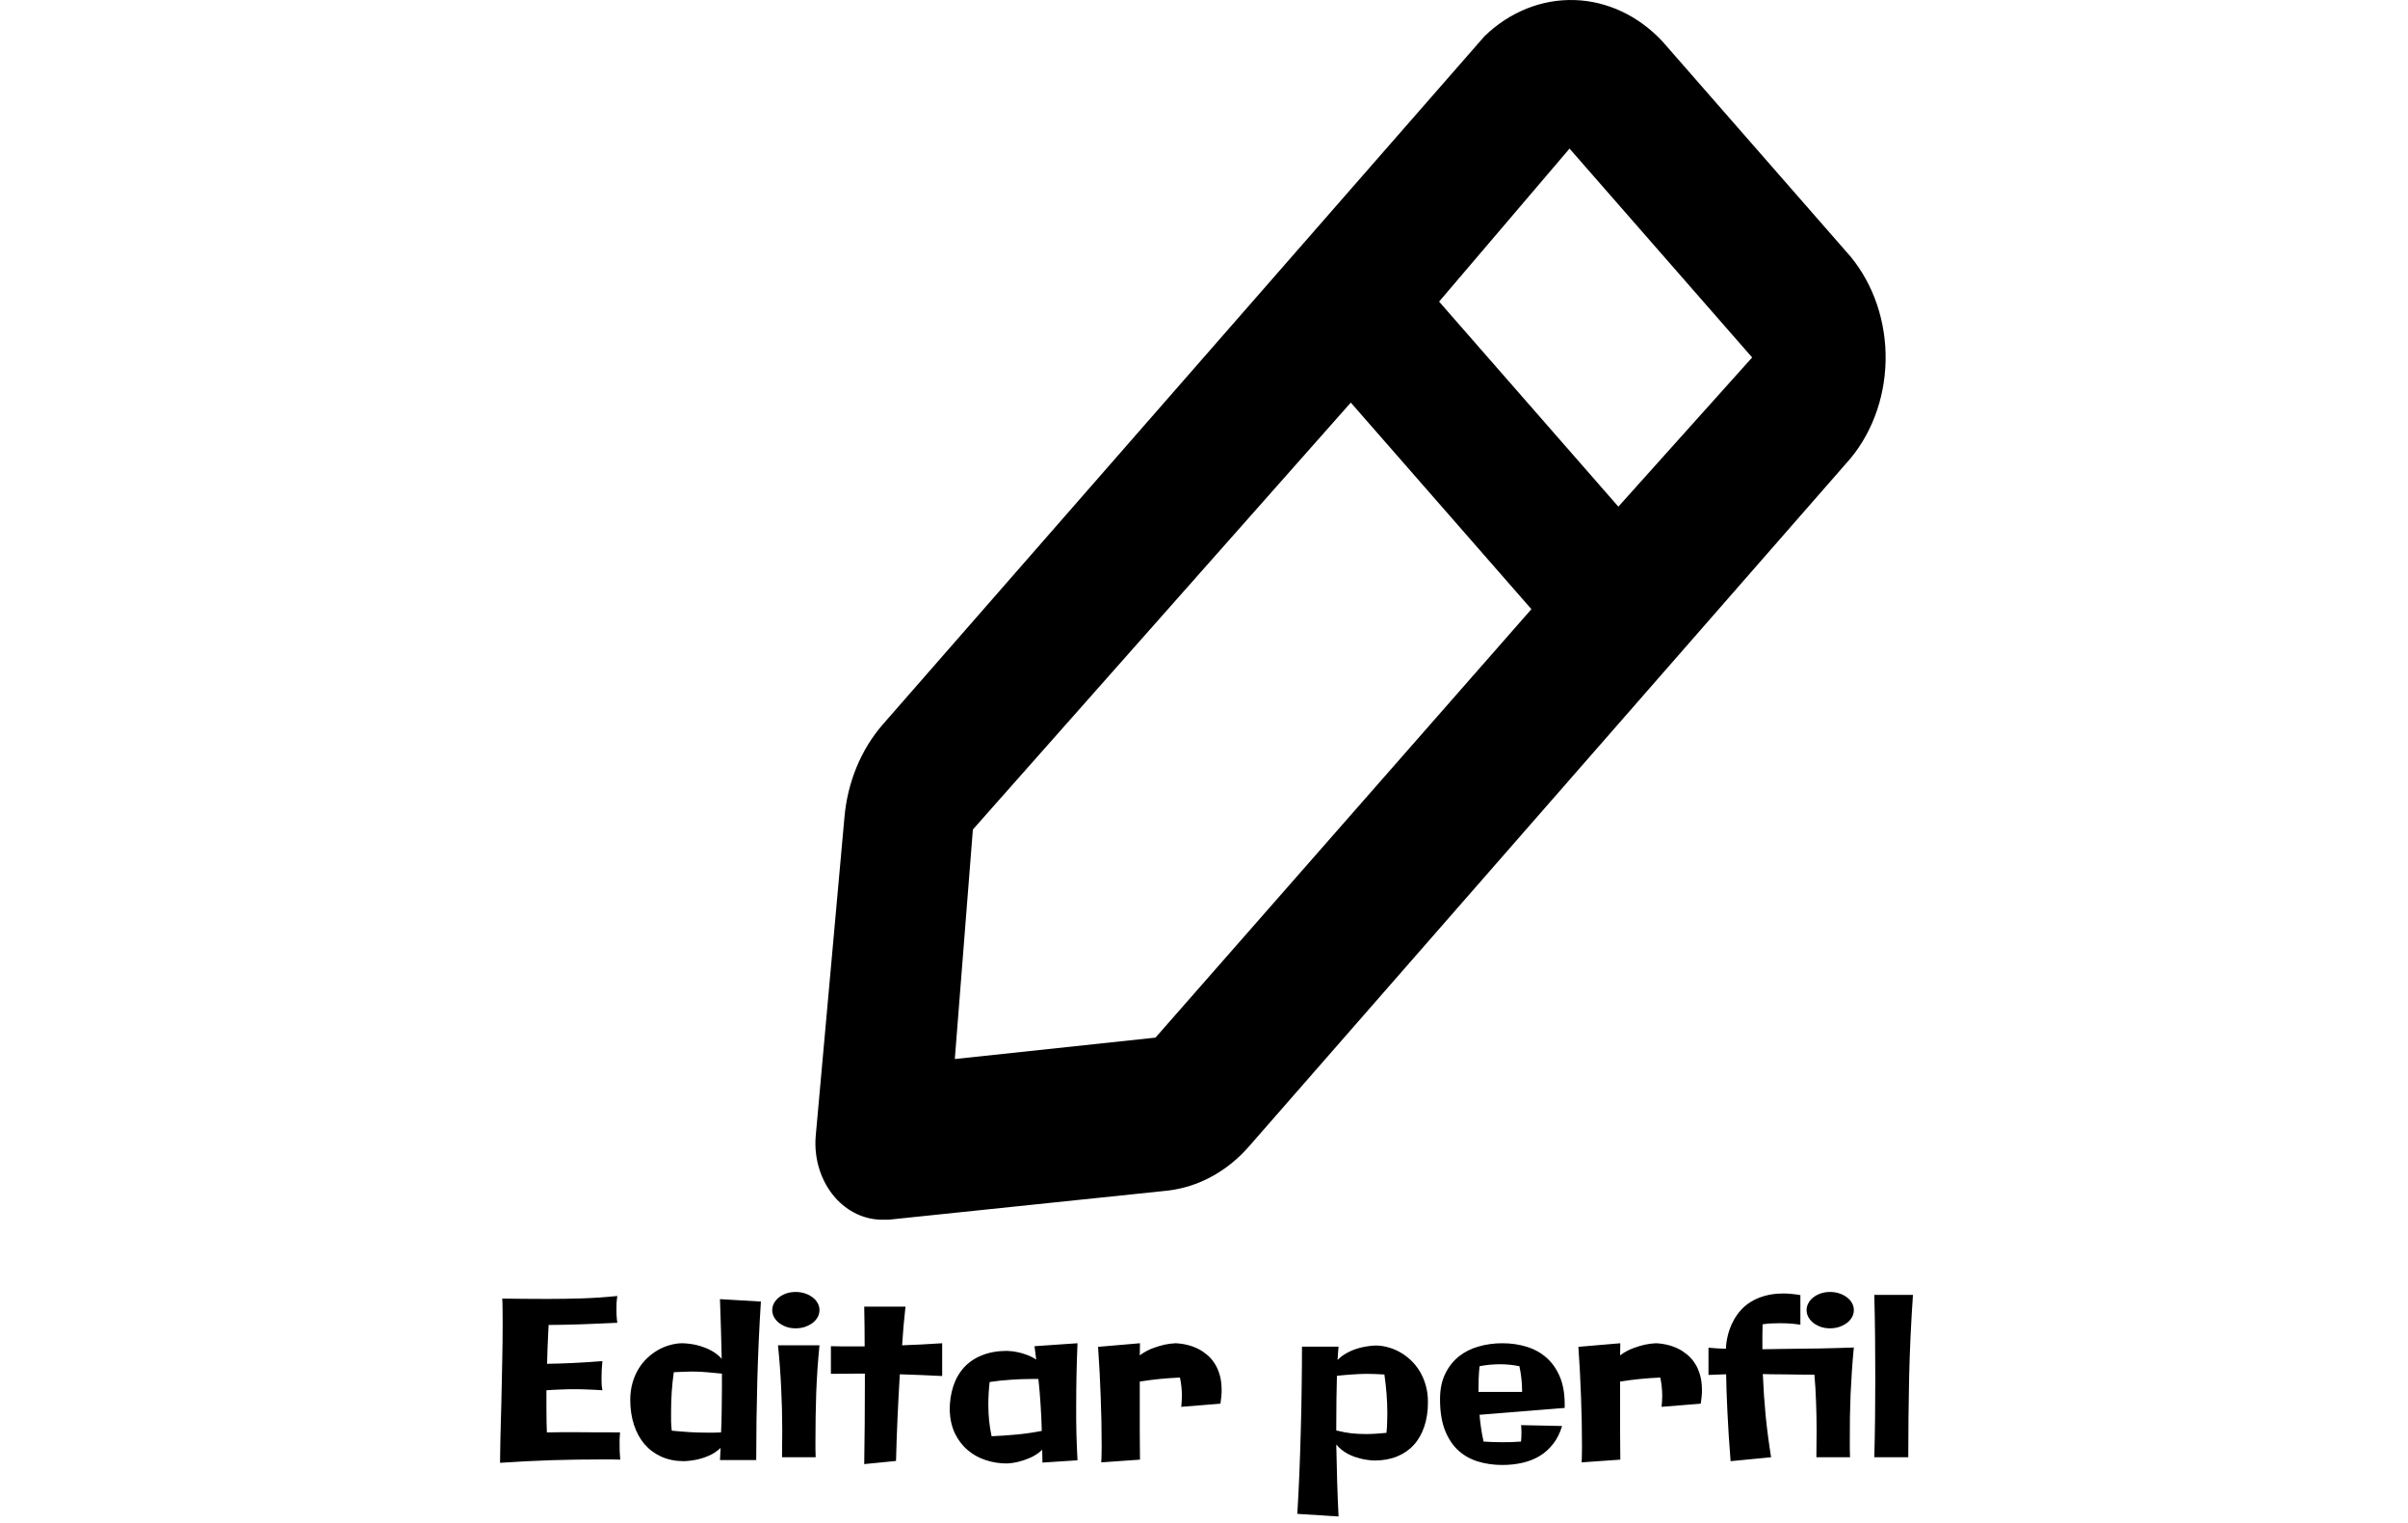 <svg width="378" height="239" viewBox="0 0 378 239" fill="none" xmlns="http://www.w3.org/2000/svg">
<path d="M289.746 39.415L260.976 6.511C257.221 2.478 252.3 0.163 247.15 0.008C242.001 -0.147 236.981 1.869 233.045 5.671L138.544 113.747C135.15 117.662 133.037 122.792 132.559 128.277L128.044 178.353C127.903 180.112 128.102 181.885 128.629 183.545C129.155 185.206 129.995 186.713 131.089 187.96C132.07 189.073 133.234 189.953 134.513 190.551C135.792 191.148 137.162 191.451 138.544 191.442H139.489L183.275 186.879C188.071 186.332 192.557 183.916 195.98 180.034L290.481 71.958C294.149 67.526 296.131 61.612 295.993 55.513C295.855 49.413 293.609 43.624 289.746 39.415ZM181.385 162.862L149.884 166.224L152.719 130.199L212.045 63.191L240.395 95.614L181.385 162.862ZM254.046 79.523L225.905 47.34L246.38 23.323L275.046 56.106L254.046 79.523Z" fill="black"/>
<path d="M94.561 218.216C93.821 218.159 93.08 218.119 92.34 218.097C91.599 218.062 90.859 218.045 90.118 218.045C89.4 218.045 88.683 218.062 87.965 218.097C87.247 218.119 86.518 218.159 85.777 218.216V221.087C85.777 221.771 85.783 222.432 85.794 223.07C85.806 223.696 85.823 224.283 85.846 224.83C86.586 224.807 87.372 224.796 88.204 224.796C89.047 224.796 89.896 224.796 90.751 224.796C91.605 224.796 92.425 224.802 93.211 224.813C93.998 224.813 94.698 224.813 95.314 224.813C96.02 224.824 96.692 224.83 97.33 224.83C97.319 224.99 97.307 225.166 97.296 225.36C97.284 225.519 97.273 225.713 97.262 225.941C97.262 226.169 97.262 226.419 97.262 226.693C97.262 227.046 97.267 227.428 97.279 227.838C97.302 228.248 97.33 228.67 97.364 229.103C96.92 229.08 96.464 229.068 95.997 229.068C95.541 229.068 95.097 229.068 94.664 229.068C91.941 229.068 89.241 229.108 86.564 229.188C83.897 229.279 81.209 229.416 78.497 229.598C78.497 229.256 78.503 228.778 78.514 228.163C78.526 227.547 78.537 226.83 78.548 226.009C78.571 225.178 78.594 224.272 78.617 223.292C78.651 222.301 78.679 221.27 78.702 220.199C78.725 219.128 78.748 218.034 78.77 216.917C78.805 215.801 78.828 214.701 78.839 213.619C78.862 212.525 78.879 211.477 78.89 210.475C78.901 209.461 78.907 208.521 78.907 207.655C78.907 206.823 78.901 206.088 78.89 205.45C78.89 204.801 78.873 204.26 78.839 203.827C80.012 203.827 81.186 203.838 82.359 203.861C83.533 203.872 84.718 203.878 85.914 203.878C87.714 203.878 89.52 203.849 91.332 203.792C93.143 203.736 95 203.61 96.903 203.417C96.846 203.804 96.806 204.18 96.783 204.544C96.772 204.898 96.766 205.234 96.766 205.553C96.766 205.86 96.772 206.145 96.783 206.407C96.795 206.658 96.812 206.874 96.835 207.057C96.857 207.262 96.88 207.45 96.903 207.621C95.57 207.689 94.254 207.746 92.955 207.792C92.397 207.814 91.816 207.837 91.212 207.86C90.62 207.871 90.021 207.888 89.418 207.911C88.825 207.923 88.244 207.934 87.674 207.945C87.116 207.957 86.598 207.962 86.119 207.962C86.096 208.509 86.068 209.102 86.034 209.74C86.011 210.287 85.982 210.93 85.948 211.671C85.925 212.411 85.903 213.209 85.88 214.063C87.27 214.041 88.671 213.995 90.084 213.927C91.508 213.858 93.001 213.762 94.561 213.636C94.527 214.069 94.493 214.508 94.459 214.952C94.436 215.385 94.425 215.835 94.425 216.302C94.425 216.61 94.43 216.923 94.442 217.242C94.465 217.561 94.505 217.886 94.561 218.216ZM119.444 204.288C119.182 208.367 118.994 212.503 118.88 216.695C118.766 220.877 118.709 225.035 118.709 229.171H113.019L113.121 227.257C112.574 227.781 111.97 228.185 111.31 228.47C110.649 228.755 110.022 228.96 109.43 229.085C108.735 229.234 108.04 229.319 107.345 229.342C106.046 229.342 104.872 229.108 103.824 228.641C102.787 228.174 101.904 227.519 101.175 226.676C100.458 225.833 99.905 224.819 99.518 223.634C99.13 222.449 98.936 221.144 98.936 219.72C98.936 218.775 99.05 217.897 99.278 217.088C99.506 216.279 99.82 215.545 100.218 214.884C100.617 214.223 101.084 213.642 101.62 213.141C102.155 212.639 102.725 212.218 103.329 211.876C103.932 211.534 104.559 211.278 105.208 211.107C105.858 210.925 106.502 210.833 107.14 210.833C107.926 210.856 108.695 210.959 109.447 211.141C109.766 211.221 110.096 211.323 110.438 211.449C110.78 211.563 111.116 211.705 111.446 211.876C111.788 212.047 112.113 212.246 112.42 212.474C112.739 212.702 113.03 212.97 113.292 213.277C113.258 211.694 113.218 210.127 113.172 208.578C113.127 207.017 113.076 205.462 113.019 203.912L119.444 204.288ZM111.053 224.864C111.372 224.864 111.708 224.864 112.062 224.864C112.426 224.864 112.802 224.853 113.189 224.83C113.246 223.657 113.281 222.477 113.292 221.292C113.315 220.096 113.326 218.894 113.326 217.687V215.602C112.472 215.51 111.68 215.436 110.951 215.379C110.233 215.311 109.464 215.277 108.644 215.277C108.211 215.277 107.761 215.288 107.293 215.311C106.838 215.322 106.331 215.345 105.772 215.379C105.624 216.405 105.516 217.424 105.448 218.438C105.379 219.452 105.345 220.478 105.345 221.515C105.345 222.027 105.345 222.534 105.345 223.036C105.357 223.537 105.391 224.044 105.448 224.557C106.017 224.614 106.542 224.659 107.02 224.693C107.51 224.728 107.977 224.762 108.421 224.796C108.877 224.819 109.316 224.836 109.737 224.847C110.17 224.859 110.609 224.864 111.053 224.864ZM128.639 211.158C128.388 213.699 128.217 216.205 128.126 218.678C128.046 221.15 128.006 223.622 128.006 226.095C128.006 226.528 128.006 226.966 128.006 227.411C128.006 227.844 128.018 228.282 128.041 228.727H122.76C122.76 228.02 122.765 227.319 122.777 226.625C122.788 225.93 122.794 225.24 122.794 224.557C122.794 222.289 122.737 220.045 122.623 217.823C122.521 215.602 122.355 213.38 122.127 211.158H128.639ZM128.639 205.621C128.639 206.02 128.542 206.396 128.348 206.749C128.154 207.091 127.887 207.393 127.545 207.655C127.203 207.905 126.804 208.111 126.349 208.27C125.893 208.418 125.409 208.492 124.896 208.492C124.383 208.492 123.905 208.418 123.46 208.27C123.016 208.111 122.629 207.905 122.298 207.655C121.968 207.393 121.706 207.091 121.512 206.749C121.319 206.396 121.222 206.02 121.222 205.621C121.222 205.234 121.319 204.869 121.512 204.527C121.706 204.174 121.968 203.872 122.298 203.622C122.629 203.36 123.016 203.154 123.46 203.006C123.905 202.858 124.383 202.784 124.896 202.784C125.409 202.784 125.893 202.858 126.349 203.006C126.804 203.154 127.203 203.36 127.545 203.622C127.887 203.872 128.154 204.174 128.348 204.527C128.542 204.869 128.639 205.234 128.639 205.621ZM147.899 215.978C146.794 215.921 145.683 215.869 144.566 215.824C143.461 215.778 142.356 215.738 141.251 215.704C141.114 217.971 140.995 220.233 140.892 222.489C140.79 224.745 140.71 227.018 140.653 229.308L135.663 229.803C135.731 225.633 135.765 221.503 135.765 217.413V215.602H134.535C133.851 215.602 133.167 215.607 132.484 215.619C131.8 215.63 131.117 215.636 130.433 215.636V211.295C130.729 211.295 131.026 211.301 131.322 211.312C131.629 211.323 131.943 211.329 132.262 211.329H135.731C135.731 210.27 135.725 209.227 135.714 208.202C135.702 207.165 135.685 206.128 135.663 205.091H142.14C142.026 206.117 141.923 207.136 141.832 208.15C141.752 209.153 141.678 210.156 141.61 211.158C142.669 211.113 143.712 211.067 144.737 211.021C145.774 210.965 146.828 210.902 147.899 210.833V215.978ZM163.639 229.564C163.639 229.234 163.633 228.903 163.622 228.573C163.61 228.231 163.604 227.895 163.604 227.564C163.001 228.111 162.368 228.527 161.708 228.812C161.058 229.085 160.46 229.291 159.913 229.427C159.275 229.587 158.643 229.678 158.016 229.701C156.877 229.701 155.777 229.524 154.718 229.171C153.67 228.829 152.735 228.311 151.915 227.616C151.095 226.921 150.428 226.055 149.916 225.018C149.414 223.97 149.135 222.757 149.078 221.378C149.078 219.988 149.266 218.723 149.642 217.584C150.018 216.433 150.582 215.448 151.334 214.627C152.086 213.807 153.02 213.175 154.137 212.73C155.253 212.275 156.546 212.041 158.016 212.03C158.062 212.03 158.233 212.041 158.529 212.064C158.836 212.075 159.212 212.127 159.657 212.218C160.101 212.298 160.585 212.434 161.109 212.628C161.633 212.81 162.152 213.067 162.665 213.397L162.391 211.295L169.142 210.833C169.005 214.103 168.937 217.356 168.937 220.592C168.937 221.378 168.937 222.124 168.937 222.831C168.948 223.526 168.959 224.221 168.971 224.916C168.993 225.599 169.016 226.294 169.039 227C169.073 227.695 169.107 228.43 169.142 229.205L163.639 229.564ZM155.658 225.428C157.014 225.371 158.347 225.28 159.657 225.155C160.967 225.029 162.26 224.841 163.536 224.591C163.502 223.178 163.439 221.811 163.348 220.489C163.268 219.168 163.154 217.818 163.006 216.439H162.032C160.927 216.439 159.816 216.479 158.7 216.559C157.595 216.627 156.478 216.747 155.35 216.917C155.213 218.114 155.145 219.316 155.145 220.523C155.145 220.979 155.156 221.406 155.179 221.805C155.202 222.193 155.23 222.58 155.265 222.967C155.31 223.355 155.361 223.748 155.418 224.146C155.487 224.545 155.567 224.972 155.658 225.428ZM185.428 220.814C185.451 220.529 185.474 220.25 185.497 219.977C185.519 219.692 185.531 219.407 185.531 219.122C185.531 218.142 185.428 217.174 185.223 216.217C184.164 216.262 183.11 216.336 182.062 216.439C181.025 216.542 179.977 216.678 178.917 216.849V220.25C178.917 221.743 178.917 223.224 178.917 224.693C178.917 226.152 178.928 227.621 178.951 229.103L172.867 229.53C172.901 229.108 172.918 228.692 172.918 228.282C172.93 227.872 172.936 227.456 172.936 227.035C172.936 224.391 172.884 221.777 172.782 219.19C172.691 216.604 172.554 214.007 172.372 211.397L178.951 210.833C178.951 211.153 178.945 211.472 178.934 211.791C178.923 212.098 178.917 212.411 178.917 212.73C179.578 212.252 180.239 211.887 180.899 211.637C181.572 211.386 182.181 211.198 182.728 211.073C183.355 210.936 183.964 210.856 184.557 210.833C185.901 210.902 187.103 211.209 188.163 211.756C188.607 211.984 189.046 212.28 189.479 212.645C189.911 212.998 190.299 213.437 190.641 213.961C190.982 214.474 191.256 215.083 191.461 215.79C191.666 216.485 191.769 217.293 191.769 218.216C191.769 218.535 191.751 218.871 191.717 219.225C191.683 219.566 191.638 219.931 191.581 220.318L185.428 220.814ZM224.154 220.079C224.154 221.503 223.96 222.785 223.573 223.924C223.197 225.052 222.65 226.009 221.932 226.795C221.214 227.582 220.337 228.185 219.3 228.607C218.264 229.028 217.09 229.239 215.78 229.239C215.028 229.216 214.287 229.114 213.558 228.932C213.25 228.852 212.926 228.755 212.584 228.641C212.254 228.516 211.917 228.368 211.576 228.197C211.245 228.014 210.926 227.804 210.619 227.564C210.311 227.325 210.026 227.046 209.764 226.727C209.798 228.675 209.844 230.601 209.901 232.503C209.958 234.417 210.032 236.257 210.123 238.023L203.646 237.613C203.771 235.597 203.88 233.478 203.971 231.256C204.062 229.034 204.136 226.795 204.193 224.54C204.261 222.272 204.307 220.022 204.33 217.789C204.364 215.556 204.381 213.414 204.381 211.363H210.123C210.055 212.07 210.003 212.77 209.969 213.465C210.231 213.181 210.516 212.936 210.824 212.73C211.143 212.514 211.467 212.326 211.798 212.167C212.128 212.007 212.459 211.87 212.789 211.756C213.131 211.642 213.456 211.551 213.763 211.483C214.481 211.312 215.216 211.215 215.968 211.192C216.594 211.192 217.232 211.284 217.882 211.466C218.531 211.637 219.158 211.893 219.762 212.235C220.377 212.577 220.947 212.998 221.471 213.5C222.006 214.001 222.473 214.582 222.872 215.243C223.271 215.903 223.584 216.638 223.812 217.447C224.04 218.245 224.154 219.122 224.154 220.079ZM209.764 224.522C210.596 224.728 211.376 224.876 212.105 224.967C212.846 225.047 213.621 225.086 214.43 225.086C214.908 225.086 215.41 225.069 215.934 225.035C216.458 225.001 217.027 224.955 217.643 224.898C217.7 224.386 217.734 223.879 217.745 223.377C217.768 222.876 217.779 222.369 217.779 221.856C217.779 220.82 217.739 219.8 217.66 218.797C217.58 217.783 217.466 216.764 217.318 215.738C216.236 215.67 215.284 215.636 214.464 215.636C214.065 215.636 213.683 215.647 213.319 215.67C212.954 215.681 212.584 215.704 212.208 215.738C211.843 215.761 211.467 215.79 211.08 215.824C210.704 215.858 210.3 215.898 209.867 215.943C209.798 218.393 209.764 220.888 209.764 223.429V224.522ZM245.619 220.985L232.254 222.062C232.311 222.768 232.391 223.469 232.494 224.164C232.596 224.859 232.727 225.559 232.887 226.266C233.889 226.334 234.858 226.368 235.792 226.368C236.305 226.368 236.8 226.362 237.279 226.351C237.757 226.328 238.253 226.3 238.766 226.266C238.788 226.038 238.806 225.81 238.817 225.582C238.828 225.354 238.834 225.126 238.834 224.898C238.834 224.693 238.828 224.494 238.817 224.3C238.817 224.095 238.8 223.89 238.766 223.685L245.208 223.822C244.889 224.904 244.428 225.833 243.824 226.607C243.232 227.382 242.525 228.02 241.705 228.521C240.896 229.011 239.99 229.37 238.988 229.598C237.985 229.826 236.931 229.94 235.826 229.94C234.47 229.94 233.194 229.758 231.998 229.393C230.813 229.028 229.776 228.442 228.888 227.633C228.01 226.812 227.315 225.747 226.803 224.437C226.301 223.127 226.051 221.52 226.051 219.618C226.051 218.08 226.319 216.758 226.854 215.653C227.389 214.548 228.102 213.636 228.99 212.918C229.89 212.201 230.927 211.677 232.101 211.346C233.285 211.004 234.527 210.833 235.826 210.833C237.182 210.833 238.452 211.016 239.637 211.38C240.833 211.745 241.87 212.315 242.748 213.089C243.636 213.864 244.337 214.855 244.85 216.063C245.362 217.271 245.619 218.712 245.619 220.387V220.985ZM232.083 218.473H238.937C238.937 217.06 238.794 215.715 238.509 214.439C237.529 214.234 236.504 214.132 235.433 214.132C234.385 214.132 233.325 214.234 232.254 214.439C232.186 215.077 232.14 215.727 232.118 216.388C232.095 217.037 232.083 217.732 232.083 218.473ZM260.829 220.814C260.851 220.529 260.874 220.25 260.897 219.977C260.92 219.692 260.931 219.407 260.931 219.122C260.931 218.142 260.829 217.174 260.624 216.217C259.564 216.262 258.51 216.336 257.462 216.439C256.425 216.542 255.377 216.678 254.317 216.849V220.25C254.317 221.743 254.317 223.224 254.317 224.693C254.317 226.152 254.329 227.621 254.352 229.103L248.268 229.53C248.302 229.108 248.319 228.692 248.319 228.282C248.33 227.872 248.336 227.456 248.336 227.035C248.336 224.391 248.285 221.777 248.182 219.19C248.091 216.604 247.954 214.007 247.772 211.397L254.352 210.833C254.352 211.153 254.346 211.472 254.334 211.791C254.323 212.098 254.317 212.411 254.317 212.73C254.978 212.252 255.639 211.887 256.3 211.637C256.972 211.386 257.582 211.198 258.128 211.073C258.755 210.936 259.365 210.856 259.957 210.833C261.301 210.902 262.503 211.209 263.563 211.756C264.007 211.984 264.446 212.28 264.879 212.645C265.312 212.998 265.699 213.437 266.041 213.961C266.383 214.474 266.656 215.083 266.861 215.79C267.066 216.485 267.169 217.293 267.169 218.216C267.169 218.535 267.152 218.871 267.118 219.225C267.083 219.566 267.038 219.931 266.981 220.318L260.829 220.814ZM276.654 211.773C276.893 211.773 277.303 211.768 277.884 211.756C278.477 211.745 279.177 211.734 279.986 211.722C280.795 211.711 281.678 211.699 282.635 211.688C283.604 211.677 284.578 211.665 285.558 211.654C286.537 211.631 287.5 211.608 288.446 211.585C289.391 211.563 290.246 211.534 291.009 211.5C290.884 212.765 290.781 214.007 290.702 215.226C290.622 216.445 290.554 217.658 290.497 218.866C290.451 220.062 290.417 221.258 290.394 222.455C290.383 223.651 290.377 224.864 290.377 226.095C290.377 226.528 290.377 226.966 290.377 227.411C290.377 227.844 290.388 228.282 290.411 228.727H285.13C285.13 228.02 285.136 227.319 285.147 226.625C285.159 225.93 285.165 225.24 285.165 224.557C285.165 222.996 285.136 221.503 285.079 220.079C285.034 218.655 284.948 217.219 284.823 215.772C284.151 215.761 283.41 215.755 282.601 215.755C281.804 215.744 281.017 215.733 280.243 215.721C279.479 215.71 278.779 215.704 278.141 215.704C277.514 215.693 277.041 215.681 276.722 215.67C276.813 217.869 276.961 220.051 277.167 222.215C277.383 224.369 277.668 226.539 278.021 228.727L271.664 229.342C271.55 227.975 271.453 226.647 271.373 225.36C271.293 224.072 271.225 222.848 271.168 221.686C271.111 220.523 271.065 219.441 271.031 218.438C270.997 217.424 270.974 216.513 270.963 215.704L268.194 215.807V211.534C268.65 211.568 269.1 211.603 269.544 211.637C270 211.66 270.462 211.682 270.929 211.705C270.929 211.625 270.94 211.443 270.963 211.158C270.986 210.873 271.037 210.52 271.117 210.099C271.196 209.677 271.322 209.21 271.493 208.697C271.664 208.185 271.897 207.666 272.193 207.142C272.49 206.618 272.854 206.111 273.287 205.621C273.731 205.12 274.267 204.681 274.894 204.305C275.52 203.918 276.249 203.61 277.081 203.382C277.924 203.143 278.893 203.023 279.986 203.023C280.385 203.023 280.801 203.046 281.234 203.092C281.678 203.126 282.14 203.189 282.618 203.28V207.928C282.071 207.837 281.524 207.774 280.978 207.74C280.442 207.706 279.889 207.689 279.32 207.689C278.898 207.689 278.465 207.7 278.021 207.723C277.577 207.746 277.132 207.792 276.688 207.86C276.665 208.441 276.654 209.022 276.654 209.603C276.654 210.173 276.654 210.748 276.654 211.329V211.773ZM291.009 205.621C291.009 206.02 290.912 206.396 290.719 206.749C290.525 207.091 290.257 207.393 289.916 207.655C289.574 207.905 289.175 208.111 288.719 208.27C288.264 208.418 287.779 208.492 287.267 208.492C286.754 208.492 286.275 208.418 285.831 208.27C285.387 208.111 284.999 207.905 284.669 207.655C284.339 207.393 284.076 207.091 283.883 206.749C283.689 206.396 283.592 206.02 283.592 205.621C283.592 205.234 283.689 204.869 283.883 204.527C284.076 204.174 284.339 203.872 284.669 203.622C284.999 203.36 285.387 203.154 285.831 203.006C286.275 202.858 286.754 202.784 287.267 202.784C287.779 202.784 288.264 202.858 288.719 203.006C289.175 203.154 289.574 203.36 289.916 203.622C290.257 203.872 290.525 204.174 290.719 204.527C290.912 204.869 291.009 205.234 291.009 205.621ZM300.289 203.246C299.993 207.529 299.793 211.796 299.691 216.046C299.6 220.284 299.554 224.511 299.554 228.727H294.222C294.279 226.63 294.319 224.551 294.342 222.489C294.365 220.427 294.376 218.353 294.376 216.268C294.376 214.081 294.365 211.91 294.342 209.757C294.319 207.604 294.279 205.433 294.222 203.246H300.289Z" fill="black"/>
</svg>
